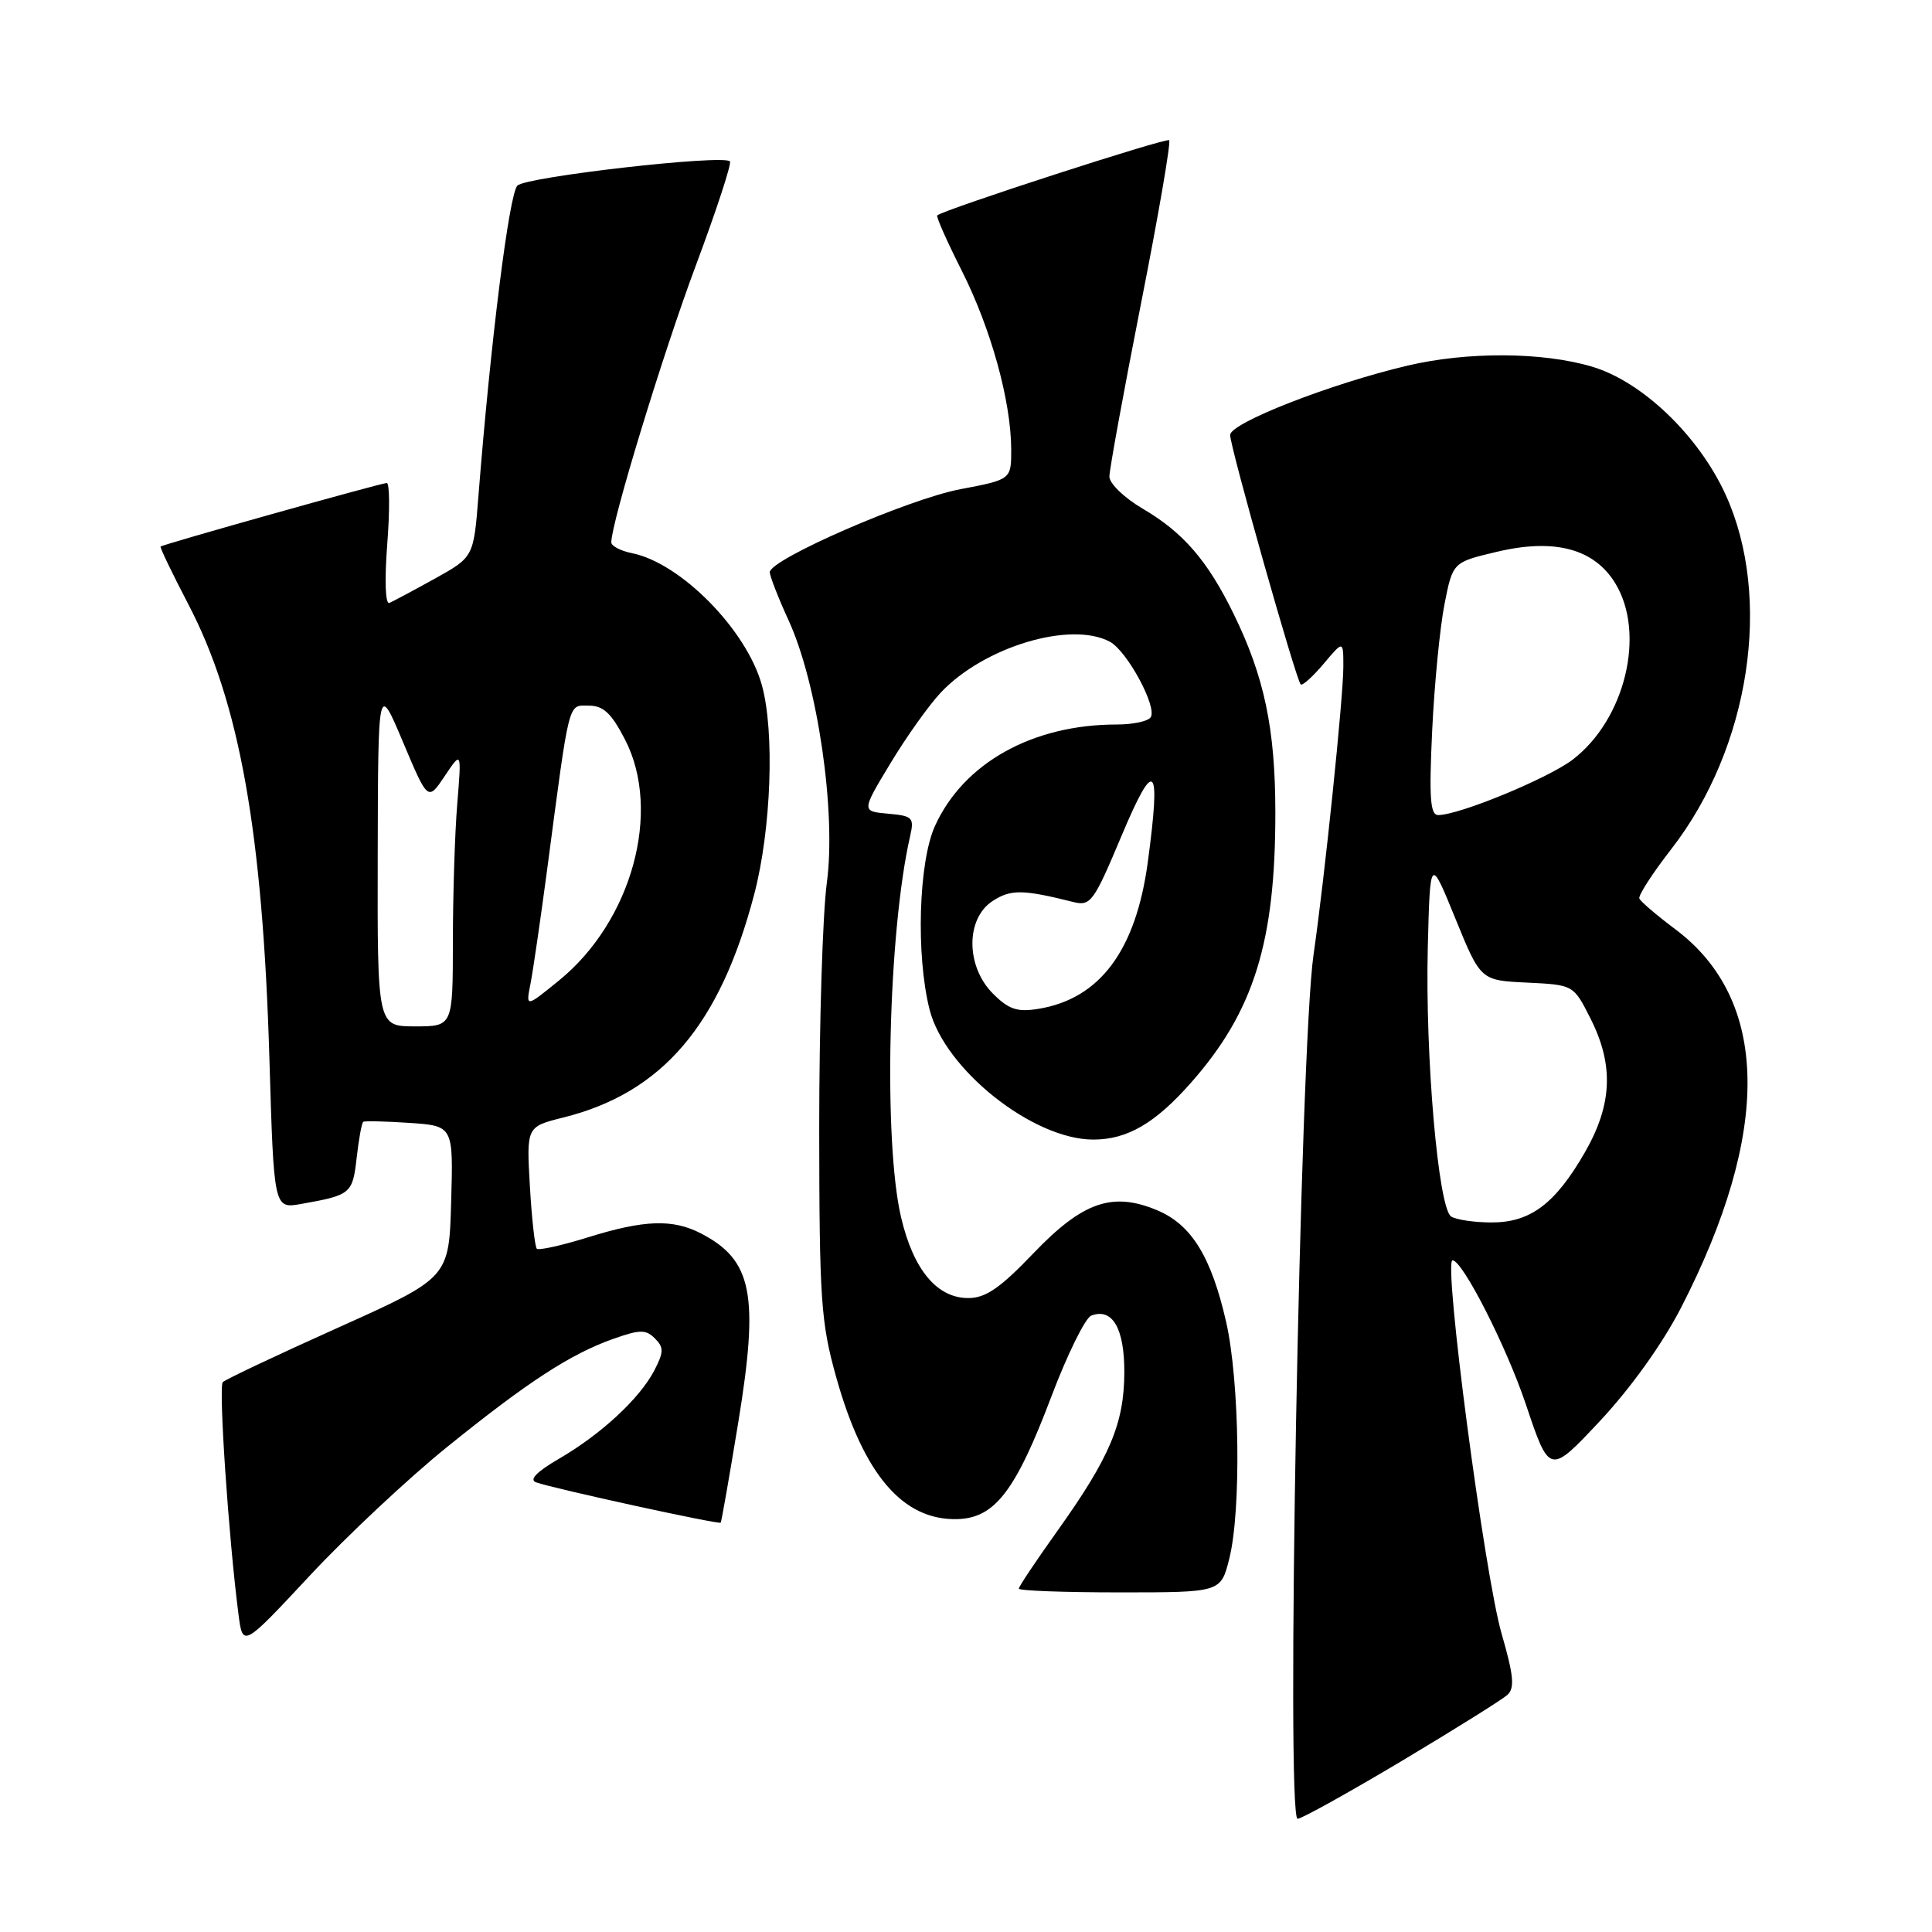 <?xml version="1.0" encoding="UTF-8" standalone="no"?>
<!DOCTYPE svg PUBLIC "-//W3C//DTD SVG 1.1//EN" "http://www.w3.org/Graphics/SVG/1.1/DTD/svg11.dtd" >
<svg xmlns="http://www.w3.org/2000/svg" xmlns:xlink="http://www.w3.org/1999/xlink" version="1.1" viewBox="0 0 256 256">
 <g >
 <path fill="currentColor"
d=" M 185.70 233.36 C 192.74 229.15 199.06 225.20 199.74 224.58 C 200.73 223.68 200.57 222.00 198.97 216.47 C 196.69 208.56 191.22 167.00 192.47 167.00 C 193.80 167.00 199.63 178.46 202.19 186.10 C 205.32 195.42 205.32 195.42 212.02 188.27 C 216.09 183.92 220.29 178.05 222.73 173.31 C 234.74 149.96 234.49 132.50 222.00 123.14 C 219.53 121.29 217.37 119.45 217.22 119.05 C 217.07 118.65 218.97 115.70 221.46 112.50 C 231.88 99.08 234.91 79.23 228.64 65.52 C 225.06 57.70 217.59 50.55 210.94 48.58 C 204.38 46.63 194.42 46.58 186.49 48.45 C 176.27 50.86 163.00 56.05 163.00 57.64 C 163.00 59.25 171.72 90.05 172.35 90.69 C 172.57 90.90 173.93 89.68 175.38 87.97 C 178.00 84.85 178.00 84.85 178.00 88.32 C 178.00 92.40 175.51 116.44 174.05 126.50 C 172.26 138.86 170.37 241.00 171.94 241.00 C 172.46 241.00 178.65 237.56 185.70 233.36 Z  M 59.21 191.76 C 69.98 183.06 75.61 179.40 81.31 177.39 C 84.80 176.16 85.58 176.15 86.78 177.35 C 87.98 178.55 87.96 179.16 86.68 181.63 C 84.72 185.35 79.64 190.06 74.04 193.31 C 71.09 195.03 70.08 196.08 71.04 196.42 C 73.41 197.26 95.30 202.04 95.50 201.76 C 95.60 201.62 96.65 195.65 97.82 188.50 C 100.60 171.54 99.70 166.96 92.87 163.43 C 89.13 161.50 85.37 161.63 77.88 163.96 C 74.42 165.04 71.38 165.71 71.13 165.46 C 70.88 165.21 70.46 161.47 70.21 157.15 C 69.76 149.30 69.76 149.30 74.63 148.08 C 87.75 144.81 95.39 135.87 99.95 118.45 C 102.19 109.88 102.66 96.93 100.95 90.78 C 98.92 83.45 90.20 74.60 83.75 73.30 C 82.24 73.00 81.00 72.35 81.00 71.86 C 81.00 69.25 87.87 46.76 92.20 35.18 C 94.94 27.85 96.97 21.64 96.72 21.38 C 95.78 20.45 69.73 23.42 68.56 24.59 C 67.46 25.68 65.01 45.26 63.40 65.66 C 62.76 73.81 62.76 73.81 57.64 76.66 C 54.82 78.22 52.11 79.67 51.60 79.89 C 51.06 80.12 50.94 76.96 51.31 72.14 C 51.66 67.66 51.63 64.00 51.25 64.00 C 50.51 64.00 21.64 72.11 21.28 72.42 C 21.16 72.52 22.81 75.96 24.95 80.06 C 31.74 93.05 34.81 110.29 35.70 140.33 C 36.29 160.17 36.29 160.17 39.90 159.53 C 46.50 158.36 46.72 158.18 47.26 153.42 C 47.54 150.94 47.93 148.79 48.13 148.65 C 48.33 148.51 51.10 148.58 54.28 148.79 C 60.07 149.19 60.07 149.19 59.78 159.25 C 59.50 169.31 59.50 169.31 44.82 175.91 C 36.75 179.53 29.86 182.79 29.52 183.14 C 28.94 183.73 30.29 203.77 31.60 213.90 C 32.17 218.30 32.17 218.30 41.05 208.78 C 45.93 203.54 54.11 195.88 59.21 191.76 Z  M 162.88 206.56 C 164.49 200.19 164.26 183.04 162.47 175.16 C 160.50 166.52 157.87 162.26 153.32 160.36 C 147.39 157.88 143.46 159.25 136.92 166.08 C 132.51 170.69 130.60 172.00 128.30 172.00 C 124.15 172.00 121.03 168.25 119.40 161.31 C 117.03 151.24 117.69 123.50 120.59 110.82 C 121.16 108.33 120.94 108.11 117.68 107.82 C 114.15 107.50 114.15 107.50 117.97 101.17 C 120.07 97.68 123.07 93.46 124.64 91.79 C 130.35 85.71 141.85 82.25 147.06 85.03 C 149.34 86.25 153.34 93.64 152.48 95.03 C 152.15 95.57 150.13 96.00 147.99 96.00 C 136.81 96.00 127.68 101.10 123.89 109.44 C 121.72 114.22 121.35 126.54 123.17 133.76 C 125.17 141.70 136.87 151.00 144.87 151.00 C 149.38 151.00 153.10 148.83 157.87 143.40 C 166.15 134.00 169.01 124.80 168.99 107.61 C 168.98 96.54 167.52 89.64 163.47 81.36 C 160.01 74.28 156.78 70.54 151.39 67.39 C 148.98 65.97 147.00 64.07 147.00 63.15 C 147.00 62.24 148.88 51.95 151.18 40.27 C 153.49 28.59 155.17 18.83 154.92 18.58 C 154.54 18.21 125.20 27.72 124.19 28.54 C 124.01 28.68 125.48 31.99 127.45 35.89 C 131.32 43.58 133.96 53.13 133.99 59.52 C 134.00 63.54 134.00 63.54 127.26 64.82 C 120.35 66.13 102.00 74.12 102.00 75.82 C 102.00 76.33 103.12 79.21 104.50 82.22 C 108.34 90.60 110.82 107.63 109.56 116.97 C 109.00 121.11 108.55 135.75 108.55 149.50 C 108.57 172.29 108.77 175.21 110.80 182.48 C 114.41 195.37 119.63 201.49 126.86 201.29 C 131.83 201.15 134.58 197.56 139.33 185.00 C 141.44 179.43 143.81 174.63 144.59 174.33 C 147.40 173.25 149.00 176.01 148.98 181.87 C 148.95 188.63 147.06 193.10 140.14 202.81 C 137.31 206.77 135.00 210.23 135.00 210.50 C 135.00 210.78 141.02 211.00 148.38 211.00 C 161.76 211.00 161.76 211.00 162.88 206.56 Z  M 192.29 161.20 C 190.58 160.11 188.83 139.91 189.19 125.50 C 189.50 113.50 189.50 113.50 192.84 121.70 C 196.19 129.91 196.19 129.91 202.34 130.20 C 208.50 130.50 208.50 130.50 210.75 134.96 C 213.86 141.12 213.64 146.34 210.03 152.65 C 206.09 159.51 202.78 162.00 197.62 161.98 C 195.35 161.98 192.96 161.62 192.29 161.20 Z  M 189.77 96.82 C 190.06 90.67 190.80 83.13 191.40 80.07 C 192.50 74.50 192.50 74.50 198.33 73.12 C 205.98 71.30 211.24 72.70 214.04 77.30 C 218.10 83.96 215.34 95.35 208.38 100.66 C 205.11 103.15 193.35 108.00 190.57 108.00 C 189.51 108.00 189.35 105.74 189.77 96.82 Z  M 50.05 113.25 C 50.10 90.50 50.10 90.50 53.40 98.33 C 56.70 106.16 56.70 106.16 58.93 102.83 C 61.16 99.50 61.16 99.50 60.59 106.50 C 60.27 110.35 60.01 118.56 60.01 124.75 C 60.00 136.00 60.00 136.00 55.00 136.00 C 50.00 136.00 50.00 136.00 50.05 113.25 Z  M 70.29 130.37 C 70.63 128.64 71.61 121.89 72.48 115.37 C 75.52 92.35 75.23 93.50 78.01 93.50 C 79.95 93.50 81.01 94.50 82.82 98.00 C 87.72 107.49 83.73 122.06 74.08 129.91 C 69.67 133.50 69.67 133.50 70.29 130.37 Z  M 131.57 131.66 C 127.97 128.06 127.94 121.74 131.51 119.40 C 133.93 117.82 135.51 117.84 142.22 119.52 C 144.51 120.09 144.92 119.53 148.58 110.82 C 153.02 100.26 153.86 101.07 152.09 114.23 C 150.51 125.95 145.73 132.36 137.58 133.68 C 134.79 134.13 133.67 133.76 131.57 131.66 Z "/>
</g>
</svg>